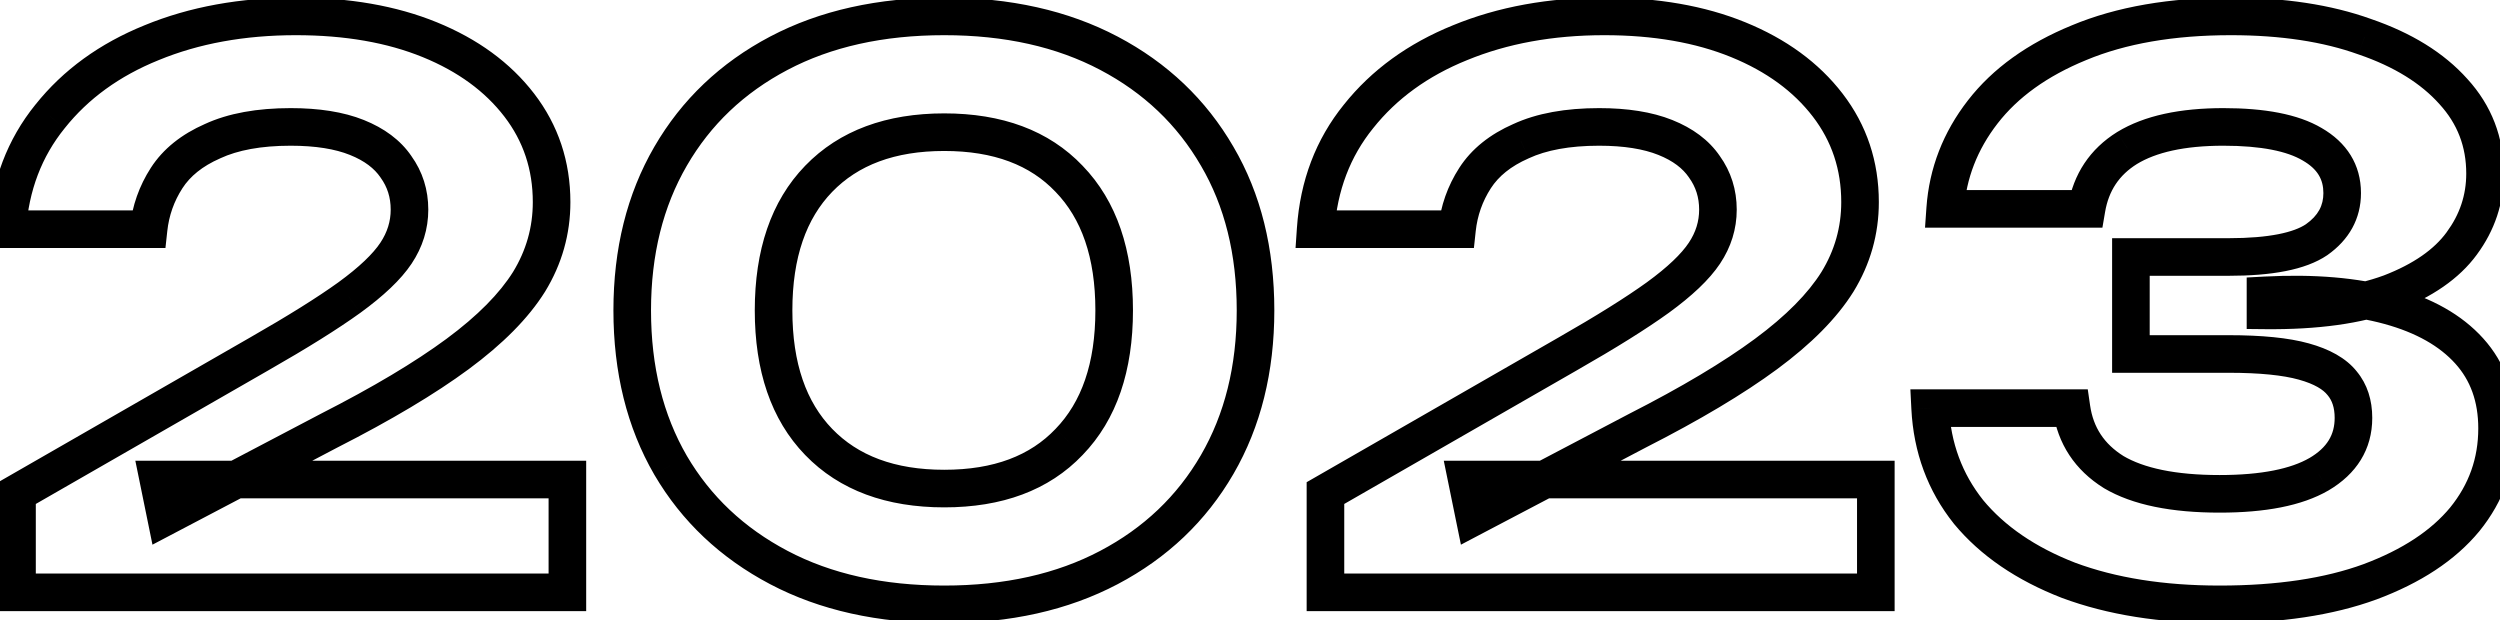 <svg width="133" height="33" viewBox="0 0 133 33" fill="none" xmlns="http://www.w3.org/2000/svg">
<mask id="path-1-outside-1_1_1410" maskUnits="userSpaceOnUse" x="-1.055" y="-0.488" width="135" height="34" fill="black">
<rect fill="white" x="-1.055" y="-0.488" width="135" height="34"/>
<path d="M0.385 12.192C0.545 9.872 1.305 7.872 2.665 6.192C4.025 4.485 5.825 3.179 8.065 2.272C10.331 1.339 12.891 0.872 15.745 0.872C18.465 0.872 20.838 1.285 22.865 2.112C24.891 2.939 26.478 4.099 27.625 5.592C28.771 7.085 29.345 8.805 29.345 10.752C29.345 12.272 28.945 13.685 28.145 14.992C27.345 16.272 26.078 17.552 24.345 18.832C22.611 20.112 20.331 21.472 17.505 22.912L8.825 27.472L8.425 25.512H30.185V31.512H0.905V26.232L13.785 18.832C15.838 17.659 17.438 16.659 18.585 15.832C19.758 14.979 20.585 14.192 21.065 13.472C21.545 12.752 21.785 11.979 21.785 11.152C21.785 10.299 21.545 9.539 21.065 8.872C20.611 8.205 19.918 7.685 18.985 7.312C18.051 6.939 16.878 6.752 15.465 6.752C13.785 6.752 12.398 7.005 11.305 7.512C10.211 7.992 9.398 8.645 8.865 9.472C8.331 10.299 8.011 11.205 7.905 12.192H0.385ZM50.234 32.152C46.848 32.152 43.914 31.499 41.434 30.192C38.954 28.885 37.034 27.072 35.674 24.752C34.314 22.405 33.634 19.659 33.634 16.512C33.634 13.392 34.314 10.659 35.674 8.312C37.034 5.965 38.954 4.139 41.434 2.832C43.914 1.525 46.848 0.872 50.234 0.872C53.594 0.872 56.514 1.525 58.994 2.832C61.474 4.139 63.394 5.965 64.754 8.312C66.114 10.632 66.794 13.365 66.794 16.512C66.794 19.632 66.114 22.365 64.754 24.712C63.394 27.059 61.474 28.885 58.994 30.192C56.514 31.499 53.594 32.152 50.234 32.152ZM50.234 25.992C53.088 25.992 55.301 25.165 56.874 23.512C58.474 21.859 59.274 19.525 59.274 16.512C59.274 13.499 58.474 11.165 56.874 9.512C55.301 7.859 53.088 7.032 50.234 7.032C47.381 7.032 45.154 7.859 43.554 9.512C41.954 11.165 41.154 13.499 41.154 16.512C41.154 19.525 41.954 21.859 43.554 23.512C45.154 25.165 47.381 25.992 50.234 25.992ZM69.994 12.192C70.154 9.872 70.914 7.872 72.274 6.192C73.634 4.485 75.434 3.179 77.674 2.272C79.941 1.339 82.501 0.872 85.354 0.872C88.074 0.872 90.447 1.285 92.474 2.112C94.501 2.939 96.087 4.099 97.234 5.592C98.381 7.085 98.954 8.805 98.954 10.752C98.954 12.272 98.554 13.685 97.754 14.992C96.954 16.272 95.687 17.552 93.954 18.832C92.221 20.112 89.941 21.472 87.114 22.912L78.434 27.472L78.034 25.512H99.794V31.512H70.514V26.232L83.394 18.832C85.447 17.659 87.047 16.659 88.194 15.832C89.367 14.979 90.194 14.192 90.674 13.472C91.154 12.752 91.394 11.979 91.394 11.152C91.394 10.299 91.154 9.539 90.674 8.872C90.221 8.205 89.527 7.685 88.594 7.312C87.661 6.939 86.487 6.752 85.074 6.752C83.394 6.752 82.007 7.005 80.914 7.512C79.821 7.992 79.007 8.645 78.474 9.472C77.941 10.299 77.621 11.205 77.514 12.192H69.994ZM103.484 11.112C103.617 9.219 104.284 7.499 105.484 5.952C106.684 4.405 108.39 3.179 110.604 2.272C112.844 1.339 115.537 0.872 118.684 0.872C121.43 0.872 123.804 1.232 125.804 1.952C127.83 2.645 129.404 3.619 130.524 4.872C131.644 6.099 132.204 7.552 132.204 9.232C132.204 10.592 131.79 11.832 130.964 12.952C130.164 14.045 128.897 14.925 127.164 15.592C125.43 16.232 123.217 16.539 120.524 16.512V15.712C123.084 15.579 125.284 15.765 127.124 16.272C128.964 16.779 130.377 17.579 131.364 18.672C132.35 19.765 132.844 21.139 132.844 22.792C132.844 24.605 132.27 26.219 131.124 27.632C129.977 29.019 128.297 30.125 126.084 30.952C123.897 31.752 121.23 32.152 118.084 32.152C115.017 32.152 112.337 31.725 110.044 30.872C107.777 29.992 106.004 28.779 104.724 27.232C103.47 25.659 102.79 23.819 102.684 21.712H110.204C110.417 23.179 111.164 24.312 112.444 25.112C113.75 25.885 115.63 26.272 118.084 26.272C120.404 26.272 122.164 25.925 123.364 25.232C124.59 24.512 125.204 23.512 125.204 22.232C125.204 21.485 125.004 20.872 124.604 20.392C124.204 19.885 123.524 19.499 122.564 19.232C121.604 18.965 120.27 18.832 118.564 18.832H113.364V13.672H118.564C120.777 13.672 122.337 13.365 123.244 12.752C124.15 12.112 124.604 11.285 124.604 10.272C124.604 9.152 124.07 8.285 123.004 7.672C121.964 7.059 120.39 6.752 118.284 6.752C116.097 6.752 114.39 7.125 113.164 7.872C111.964 8.619 111.244 9.699 111.004 11.112H103.484Z"/>
</mask>
<path d="M0.385 12.192L-0.613 12.123L-0.687 13.192H0.385V12.192ZM2.665 6.192L3.442 6.821L3.447 6.815L2.665 6.192ZM8.065 2.272L8.44 3.199L8.445 3.197L8.065 2.272ZM22.865 2.112L22.487 3.038L22.865 2.112ZM27.625 5.592L26.832 6.201V6.201L27.625 5.592ZM28.145 14.992L28.993 15.522L28.998 15.514L28.145 14.992ZM24.345 18.832L24.939 19.637L24.345 18.832ZM17.505 22.912L17.051 22.021L17.04 22.027L17.505 22.912ZM8.825 27.472L7.845 27.672L8.111 28.977L9.29 28.357L8.825 27.472ZM8.425 25.512V24.512H7.2L7.445 25.712L8.425 25.512ZM30.185 25.512H31.185V24.512H30.185V25.512ZM30.185 31.512V32.512H31.185V31.512H30.185ZM0.905 31.512H-0.095V32.512H0.905V31.512ZM0.905 26.232L0.407 25.365L-0.095 25.653V26.232H0.905ZM13.785 18.832L13.289 17.964L13.287 17.965L13.785 18.832ZM18.585 15.832L19.169 16.643L19.173 16.641L18.585 15.832ZM21.065 13.472L20.233 12.917L21.065 13.472ZM21.065 8.872L20.238 9.434L20.245 9.445L20.253 9.456L21.065 8.872ZM18.985 7.312L19.356 6.384L18.985 7.312ZM11.305 7.512L11.707 8.428L11.716 8.424L11.725 8.419L11.305 7.512ZM8.865 9.472L9.705 10.014L8.865 9.472ZM7.905 12.192V13.192H8.802L8.899 12.3L7.905 12.192ZM1.382 12.261C1.529 10.13 2.221 8.329 3.442 6.821L1.887 5.563C0.388 7.415 -0.44 9.615 -0.613 12.123L1.382 12.261ZM3.447 6.815C4.688 5.257 6.342 4.048 8.44 3.199L7.69 1.345C5.308 2.309 3.361 3.714 1.883 5.569L3.447 6.815ZM8.445 3.197C10.573 2.321 13.001 1.872 15.745 1.872V-0.128C12.782 -0.128 10.089 0.357 7.684 1.347L8.445 3.197ZM15.745 1.872C18.366 1.872 20.605 2.271 22.487 3.038L23.242 1.186C21.071 0.3 18.564 -0.128 15.745 -0.128V1.872ZM22.487 3.038C24.377 3.809 25.809 4.87 26.832 6.201L28.418 4.983C27.147 3.328 25.406 2.069 23.242 1.186L22.487 3.038ZM26.832 6.201C27.839 7.513 28.345 9.018 28.345 10.752H30.345C30.345 8.593 29.703 6.657 28.418 4.983L26.832 6.201ZM28.345 10.752C28.345 12.086 27.996 13.319 27.292 14.47L28.998 15.514C29.893 14.052 30.345 12.458 30.345 10.752H28.345ZM27.297 14.462C26.585 15.6 25.423 16.793 23.751 18.028L24.939 19.637C26.733 18.311 28.104 16.944 28.993 15.522L27.297 14.462ZM23.751 18.028C22.077 19.264 19.849 20.596 17.051 22.021L17.959 23.803C20.814 22.349 23.146 20.96 24.939 19.637L23.751 18.028ZM17.04 22.027L8.36 26.587L9.29 28.357L17.97 23.797L17.04 22.027ZM9.805 27.272L9.405 25.312L7.445 25.712L7.845 27.672L9.805 27.272ZM8.425 26.512H30.185V24.512H8.425V26.512ZM29.185 25.512V31.512H31.185V25.512H29.185ZM30.185 30.512H0.905V32.512H30.185V30.512ZM1.905 31.512V26.232H-0.095V31.512H1.905ZM1.403 27.099L14.283 19.699L13.287 17.965L0.407 25.365L1.403 27.099ZM14.281 19.7C16.347 18.52 17.982 17.5 19.169 16.643L18 15.021C16.894 15.818 15.329 16.798 13.289 17.964L14.281 19.7ZM19.173 16.641C20.386 15.758 21.322 14.89 21.897 14.027L20.233 12.917C19.848 13.495 19.13 14.199 17.997 15.023L19.173 16.641ZM21.897 14.027C22.481 13.151 22.785 12.186 22.785 11.152H20.785C20.785 11.772 20.608 12.354 20.233 12.917L21.897 14.027ZM22.785 11.152C22.785 10.098 22.484 9.132 21.876 8.288L20.253 9.456C20.606 9.946 20.785 10.5 20.785 11.152H22.785ZM21.892 8.31C21.301 7.442 20.428 6.813 19.356 6.384L18.613 8.241C19.407 8.558 19.921 8.969 20.238 9.434L21.892 8.31ZM19.356 6.384C18.267 5.948 16.957 5.752 15.465 5.752V7.752C16.799 7.752 17.836 7.929 18.613 8.241L19.356 6.384ZM15.465 5.752C13.693 5.752 12.151 6.018 10.884 6.605L11.725 8.419C12.646 7.993 13.876 7.752 15.465 7.752V5.752ZM10.903 6.596C9.669 7.138 8.685 7.906 8.024 8.93L9.705 10.014C10.111 9.385 10.754 8.846 11.707 8.428L10.903 6.596ZM8.024 8.93C7.406 9.889 7.034 10.944 6.91 12.085L8.899 12.3C8.989 11.466 9.257 10.709 9.705 10.014L8.024 8.93ZM7.905 11.192H0.385V13.192H7.905V11.192ZM41.434 30.192L40.968 31.077L41.434 30.192ZM35.674 24.752L34.809 25.253L34.812 25.258L35.674 24.752ZM35.674 8.312L34.809 7.811L35.674 8.312ZM41.434 2.832L41.901 3.717V3.717L41.434 2.832ZM58.994 2.832L58.528 3.717V3.717L58.994 2.832ZM64.754 8.312L63.889 8.814L63.892 8.818L64.754 8.312ZM64.754 24.712L65.62 25.213L64.754 24.712ZM58.994 30.192L59.461 31.077L58.994 30.192ZM56.874 23.512L56.156 22.817L56.15 22.823L56.874 23.512ZM56.874 9.512L56.15 10.201L56.156 10.207L56.874 9.512ZM43.554 9.512L44.273 10.207L43.554 9.512ZM43.554 23.512L42.836 24.207L43.554 23.512ZM50.234 31.152C46.977 31.152 44.21 30.524 41.901 29.307L40.968 31.077C43.619 32.473 46.719 33.152 50.234 33.152V31.152ZM41.901 29.307C39.578 28.084 37.799 26.398 36.537 24.246L34.812 25.258C36.27 27.746 38.331 29.687 40.968 31.077L41.901 29.307ZM36.54 24.251C35.281 22.079 34.634 19.511 34.634 16.512H32.634C32.634 19.806 33.348 22.732 34.809 25.253L36.54 24.251ZM34.634 16.512C34.634 13.541 35.28 10.986 36.54 8.814L34.809 7.811C33.348 10.331 32.634 13.243 32.634 16.512H34.634ZM36.54 8.814C37.802 6.635 39.581 4.939 41.901 3.717L40.968 1.947C38.328 3.339 36.267 5.296 34.809 7.811L36.54 8.814ZM41.901 3.717C44.21 2.5 46.977 1.872 50.234 1.872V-0.128C46.719 -0.128 43.619 0.551 40.968 1.947L41.901 3.717ZM50.234 1.872C53.464 1.872 56.218 2.499 58.528 3.717L59.461 1.947C56.811 0.551 53.725 -0.128 50.234 -0.128V1.872ZM58.528 3.717C60.848 4.939 62.627 6.635 63.889 8.814L65.62 7.811C64.162 5.296 62.101 3.339 59.461 1.947L58.528 3.717ZM63.892 8.818C65.147 10.96 65.794 13.513 65.794 16.512H67.794C67.794 13.218 67.081 10.304 65.617 7.806L63.892 8.818ZM65.794 16.512C65.794 19.483 65.148 22.038 63.889 24.211L65.62 25.213C67.08 22.693 67.794 19.781 67.794 16.512H65.794ZM63.889 24.211C62.627 26.389 60.848 28.085 58.528 29.307L59.461 31.077C62.101 29.686 64.162 27.729 65.62 25.213L63.889 24.211ZM58.528 29.307C56.218 30.525 53.464 31.152 50.234 31.152V33.152C53.725 33.152 56.811 32.473 59.461 31.077L58.528 29.307ZM50.234 26.992C53.289 26.992 55.792 26.1 57.599 24.201L56.15 22.823C54.81 24.23 52.887 24.992 50.234 24.992V26.992ZM57.593 24.207C59.424 22.315 60.274 19.702 60.274 16.512H58.274C58.274 19.349 57.525 21.402 56.156 22.817L57.593 24.207ZM60.274 16.512C60.274 13.322 59.424 10.709 57.593 8.817L56.156 10.207C57.525 11.622 58.274 13.675 58.274 16.512H60.274ZM57.599 8.823C55.792 6.924 53.289 6.032 50.234 6.032V8.032C52.887 8.032 54.81 8.794 56.15 10.201L57.599 8.823ZM50.234 6.032C47.179 6.032 44.667 6.924 42.836 8.817L44.273 10.207C45.641 8.794 47.583 8.032 50.234 8.032V6.032ZM42.836 8.817C41.005 10.709 40.154 13.322 40.154 16.512H42.154C42.154 13.675 42.904 11.622 44.273 10.207L42.836 8.817ZM40.154 16.512C40.154 19.702 41.005 22.315 42.836 24.207L44.273 22.817C42.904 21.402 42.154 19.349 42.154 16.512H40.154ZM42.836 24.207C44.667 26.1 47.179 26.992 50.234 26.992V24.992C47.583 24.992 45.641 24.231 44.273 22.817L42.836 24.207ZM69.994 12.192L68.996 12.123L68.923 13.192H69.994V12.192ZM72.274 6.192L73.051 6.821L73.056 6.815L72.274 6.192ZM77.674 2.272L78.049 3.199L78.055 3.197L77.674 2.272ZM92.474 2.112L92.096 3.038L92.474 2.112ZM97.234 5.592L96.441 6.201V6.201L97.234 5.592ZM97.754 14.992L98.602 15.522L98.607 15.514L97.754 14.992ZM93.954 18.832L94.548 19.637L93.954 18.832ZM87.114 22.912L86.66 22.021L86.649 22.027L87.114 22.912ZM78.434 27.472L77.454 27.672L77.721 28.977L78.899 28.357L78.434 27.472ZM78.034 25.512V24.512H76.809L77.054 25.712L78.034 25.512ZM99.794 25.512H100.794V24.512H99.794V25.512ZM99.794 31.512V32.512H100.794V31.512H99.794ZM70.514 31.512H69.514V32.512H70.514V31.512ZM70.514 26.232L70.016 25.365L69.514 25.653V26.232H70.514ZM83.394 18.832L82.898 17.964L82.896 17.965L83.394 18.832ZM88.194 15.832L88.779 16.643L88.782 16.641L88.194 15.832ZM90.674 13.472L89.842 12.917L90.674 13.472ZM90.674 8.872L89.847 9.434L89.855 9.445L89.862 9.456L90.674 8.872ZM88.594 7.312L88.966 6.384L88.594 7.312ZM80.914 7.512L81.316 8.428L81.325 8.424L81.335 8.419L80.914 7.512ZM78.474 9.472L79.314 10.014L78.474 9.472ZM77.514 12.192V13.192H78.412L78.508 12.3L77.514 12.192ZM70.992 12.261C71.139 10.13 71.831 8.329 73.051 6.821L71.497 5.563C69.998 7.415 69.169 9.615 68.996 12.123L70.992 12.261ZM73.056 6.815C74.298 5.257 75.951 4.048 78.049 3.199L77.299 1.345C74.917 2.309 72.97 3.714 71.492 5.569L73.056 6.815ZM78.055 3.197C80.183 2.321 82.61 1.872 85.354 1.872V-0.128C82.391 -0.128 79.699 0.357 77.293 1.347L78.055 3.197ZM85.354 1.872C87.975 1.872 90.215 2.271 92.096 3.038L92.852 1.186C90.68 0.3 88.173 -0.128 85.354 -0.128V1.872ZM92.096 3.038C93.986 3.809 95.419 4.87 96.441 6.201L98.027 4.983C96.756 3.328 95.016 2.069 92.852 1.186L92.096 3.038ZM96.441 6.201C97.449 7.513 97.954 9.018 97.954 10.752H99.954C99.954 8.593 99.313 6.657 98.027 4.983L96.441 6.201ZM97.954 10.752C97.954 12.086 97.606 13.319 96.901 14.47L98.607 15.514C99.502 14.052 99.954 12.458 99.954 10.752H97.954ZM96.906 14.462C96.195 15.6 95.032 16.793 93.36 18.028L94.548 19.637C96.343 18.311 97.713 16.944 98.602 15.522L96.906 14.462ZM93.36 18.028C91.686 19.264 89.458 20.596 86.66 22.021L87.568 23.803C90.423 22.349 92.755 20.96 94.548 19.637L93.36 18.028ZM86.649 22.027L77.969 26.587L78.899 28.357L87.579 23.797L86.649 22.027ZM79.414 27.272L79.014 25.312L77.054 25.712L77.454 27.672L79.414 27.272ZM78.034 26.512H99.794V24.512H78.034V26.512ZM98.794 25.512V31.512H100.794V25.512H98.794ZM99.794 30.512H70.514V32.512H99.794V30.512ZM71.514 31.512V26.232H69.514V31.512H71.514ZM71.012 27.099L83.892 19.699L82.896 17.965L70.016 25.365L71.012 27.099ZM83.89 19.7C85.957 18.52 87.591 17.5 88.779 16.643L87.609 15.021C86.504 15.818 84.938 16.798 82.898 17.964L83.89 19.7ZM88.782 16.641C89.996 15.758 90.931 14.89 91.506 14.027L89.842 12.917C89.457 13.495 88.739 14.199 87.606 15.023L88.782 16.641ZM91.506 14.027C92.09 13.151 92.394 12.186 92.394 11.152H90.394C90.394 11.772 90.218 12.354 89.842 12.917L91.506 14.027ZM92.394 11.152C92.394 10.098 92.093 9.132 91.486 8.288L89.862 9.456C90.215 9.946 90.394 10.5 90.394 11.152H92.394ZM91.501 8.31C90.911 7.442 90.038 6.813 88.966 6.384L88.223 8.241C89.017 8.558 89.531 8.969 89.847 9.434L91.501 8.31ZM88.966 6.384C87.876 5.948 86.567 5.752 85.074 5.752V7.752C86.408 7.752 87.445 7.929 88.223 8.241L88.966 6.384ZM85.074 5.752C83.302 5.752 81.76 6.018 80.494 6.605L81.335 8.419C82.255 7.993 83.486 7.752 85.074 7.752V5.752ZM80.512 6.596C79.278 7.138 78.294 7.906 77.634 8.93L79.314 10.014C79.721 9.385 80.364 8.846 81.316 8.428L80.512 6.596ZM77.634 8.93C77.015 9.889 76.643 10.944 76.52 12.085L78.508 12.3C78.598 11.466 78.866 10.709 79.314 10.014L77.634 8.93ZM77.514 11.192H69.994V13.192H77.514V11.192ZM103.484 11.112L102.486 11.042L102.411 12.112H103.484V11.112ZM105.484 5.952L104.694 5.339L105.484 5.952ZM110.604 2.272L110.983 3.197L110.988 3.195L110.604 2.272ZM125.804 1.952L125.465 2.893L125.473 2.896L125.48 2.898L125.804 1.952ZM130.524 4.872L129.778 5.538L129.785 5.546L130.524 4.872ZM130.964 12.952L130.159 12.358L130.157 12.362L130.964 12.952ZM127.164 15.592L127.51 16.53L127.523 16.525L127.164 15.592ZM120.524 16.512H119.524V17.502L120.514 17.512L120.524 16.512ZM120.524 15.712L120.472 14.713L119.524 14.763V15.712H120.524ZM131.124 27.632L131.894 28.269L131.9 28.262L131.124 27.632ZM126.084 30.952L126.427 31.891L126.434 31.889L126.084 30.952ZM110.044 30.872L109.682 31.804L109.695 31.809L110.044 30.872ZM104.724 27.232L103.942 27.855L103.947 27.863L103.953 27.87L104.724 27.232ZM102.684 21.712V20.712H101.632L101.685 21.763L102.684 21.712ZM110.204 21.712L111.193 21.568L111.069 20.712H110.204V21.712ZM112.444 25.112L111.914 25.96L111.924 25.966L111.934 25.973L112.444 25.112ZM123.364 25.232L123.864 26.098L123.87 26.095L123.364 25.232ZM124.604 20.392L123.819 21.012L123.827 21.022L123.836 21.032L124.604 20.392ZM122.564 19.232L122.296 20.196L122.564 19.232ZM113.364 18.832H112.364V19.832H113.364V18.832ZM113.364 13.672V12.672H112.364V13.672H113.364ZM123.244 12.752L123.804 13.58L123.812 13.575L123.82 13.569L123.244 12.752ZM123.004 7.672L122.496 8.534L122.505 8.539L123.004 7.672ZM113.164 7.872L112.644 7.018L112.635 7.023L113.164 7.872ZM111.004 11.112V12.112H111.848L111.99 11.28L111.004 11.112ZM104.481 11.182C104.6 9.493 105.191 7.961 106.274 6.565L104.694 5.339C103.376 7.037 102.634 8.945 102.486 11.042L104.481 11.182ZM106.274 6.565C107.345 5.184 108.896 4.052 110.983 3.197L110.225 1.347C107.885 2.305 106.022 3.626 104.694 5.339L106.274 6.565ZM110.988 3.195C113.076 2.325 115.632 1.872 118.684 1.872V-0.128C115.442 -0.128 112.611 0.352 110.219 1.349L110.988 3.195ZM118.684 1.872C121.347 1.872 123.6 2.222 125.465 2.893L126.142 1.011C124.007 0.243 121.514 -0.128 118.684 -0.128V1.872ZM125.48 2.898C127.388 3.551 128.8 4.443 129.778 5.538L131.269 4.206C130.008 2.794 128.273 1.74 126.127 1.006L125.48 2.898ZM129.785 5.546C130.735 6.586 131.204 7.798 131.204 9.232H133.204C133.204 7.306 132.553 5.611 131.262 4.198L129.785 5.546ZM131.204 9.232C131.204 10.373 130.862 11.406 130.159 12.358L131.768 13.546C132.719 12.258 133.204 10.811 133.204 9.232H131.204ZM130.157 12.362C129.505 13.252 128.423 14.036 126.805 14.659L127.523 16.525C129.371 15.815 130.823 14.838 131.771 13.543L130.157 12.362ZM126.817 14.654C125.238 15.237 123.156 15.538 120.534 15.512L120.514 17.512C123.278 17.539 125.623 17.227 127.51 16.53L126.817 14.654ZM121.524 16.512V15.712H119.524V16.512H121.524ZM120.576 16.711C123.063 16.581 125.15 16.766 126.858 17.236L127.389 15.308C125.417 14.765 123.104 14.576 120.472 14.713L120.576 16.711ZM126.858 17.236C128.568 17.707 129.795 18.427 130.621 19.342L132.106 18.002C130.959 16.731 129.359 15.851 127.389 15.308L126.858 17.236ZM130.621 19.342C131.422 20.229 131.844 21.354 131.844 22.792H133.844C133.844 20.924 133.279 19.302 132.106 18.002L130.621 19.342ZM131.844 22.792C131.844 24.375 131.35 25.766 130.347 27.002L131.9 28.262C133.191 26.671 133.844 24.836 133.844 22.792H131.844ZM130.353 26.995C129.348 28.211 127.833 29.231 125.734 30.015L126.434 31.889C128.761 31.02 130.606 29.827 131.894 28.269L130.353 26.995ZM125.74 30.013C123.695 30.761 121.152 31.152 118.084 31.152V33.152C121.309 33.152 124.099 32.743 126.427 31.891L125.74 30.013ZM118.084 31.152C115.107 31.152 112.55 30.738 110.393 29.935L109.695 31.809C112.124 32.713 114.927 33.152 118.084 33.152V31.152ZM110.406 29.94C108.265 29.109 106.645 27.985 105.494 26.595L103.953 27.87C105.363 29.573 107.29 30.875 109.682 31.804L110.406 29.94ZM105.506 26.609C104.389 25.207 103.779 23.57 103.682 21.662L101.685 21.763C101.802 24.067 102.551 26.11 103.942 27.855L105.506 26.609ZM102.684 22.712H110.204V20.712H102.684V22.712ZM109.214 21.856C109.471 23.62 110.39 25.008 111.914 25.96L112.974 24.264C111.938 23.616 111.363 22.738 111.193 21.568L109.214 21.856ZM111.934 25.973C113.463 26.877 115.551 27.272 118.084 27.272V25.272C115.71 25.272 114.038 24.894 112.953 24.252L111.934 25.973ZM118.084 27.272C120.475 27.272 122.442 26.92 123.864 26.098L122.863 24.366C121.886 24.931 120.333 25.272 118.084 25.272V27.272ZM123.87 26.095C125.362 25.219 126.204 23.912 126.204 22.232H124.204C124.204 23.112 123.819 23.805 122.858 24.37L123.87 26.095ZM126.204 22.232C126.204 21.299 125.95 20.445 125.372 19.752L123.836 21.032C124.058 21.299 124.204 21.672 124.204 22.232H126.204ZM125.389 19.772C124.803 19.031 123.892 18.563 122.831 18.269L122.296 20.196C123.156 20.434 123.604 20.74 123.819 21.012L125.389 19.772ZM122.831 18.269C121.744 17.966 120.306 17.832 118.564 17.832V19.832C120.234 19.832 121.464 19.964 122.296 20.196L122.831 18.269ZM118.564 17.832H113.364V19.832H118.564V17.832ZM114.364 18.832V13.672H112.364V18.832H114.364ZM113.364 14.672H118.564V12.672H113.364V14.672ZM118.564 14.672C120.809 14.672 122.633 14.373 123.804 13.58L122.683 11.924C122.041 12.358 120.745 12.672 118.564 12.672V14.672ZM123.82 13.569C124.963 12.762 125.604 11.645 125.604 10.272H123.604C123.604 10.926 123.338 11.462 122.667 11.935L123.82 13.569ZM125.604 10.272C125.604 8.753 124.842 7.576 123.502 6.805L122.505 8.539C123.299 8.995 123.604 9.551 123.604 10.272H125.604ZM123.512 6.811C122.242 6.062 120.453 5.752 118.284 5.752V7.752C120.328 7.752 121.686 8.056 122.496 8.533L123.512 6.811ZM118.284 5.752C116.002 5.752 114.089 6.138 112.644 7.018L113.684 8.726C114.692 8.112 116.192 7.752 118.284 7.752V5.752ZM112.635 7.023C111.188 7.923 110.305 9.254 110.018 10.945L111.99 11.28C112.183 10.144 112.739 9.314 113.692 8.721L112.635 7.023ZM111.004 10.112H103.484V12.112H111.004V10.112Z" fill="currentColor" mask="url(#path-1-outside-1_1_1410)"/>
</svg>
